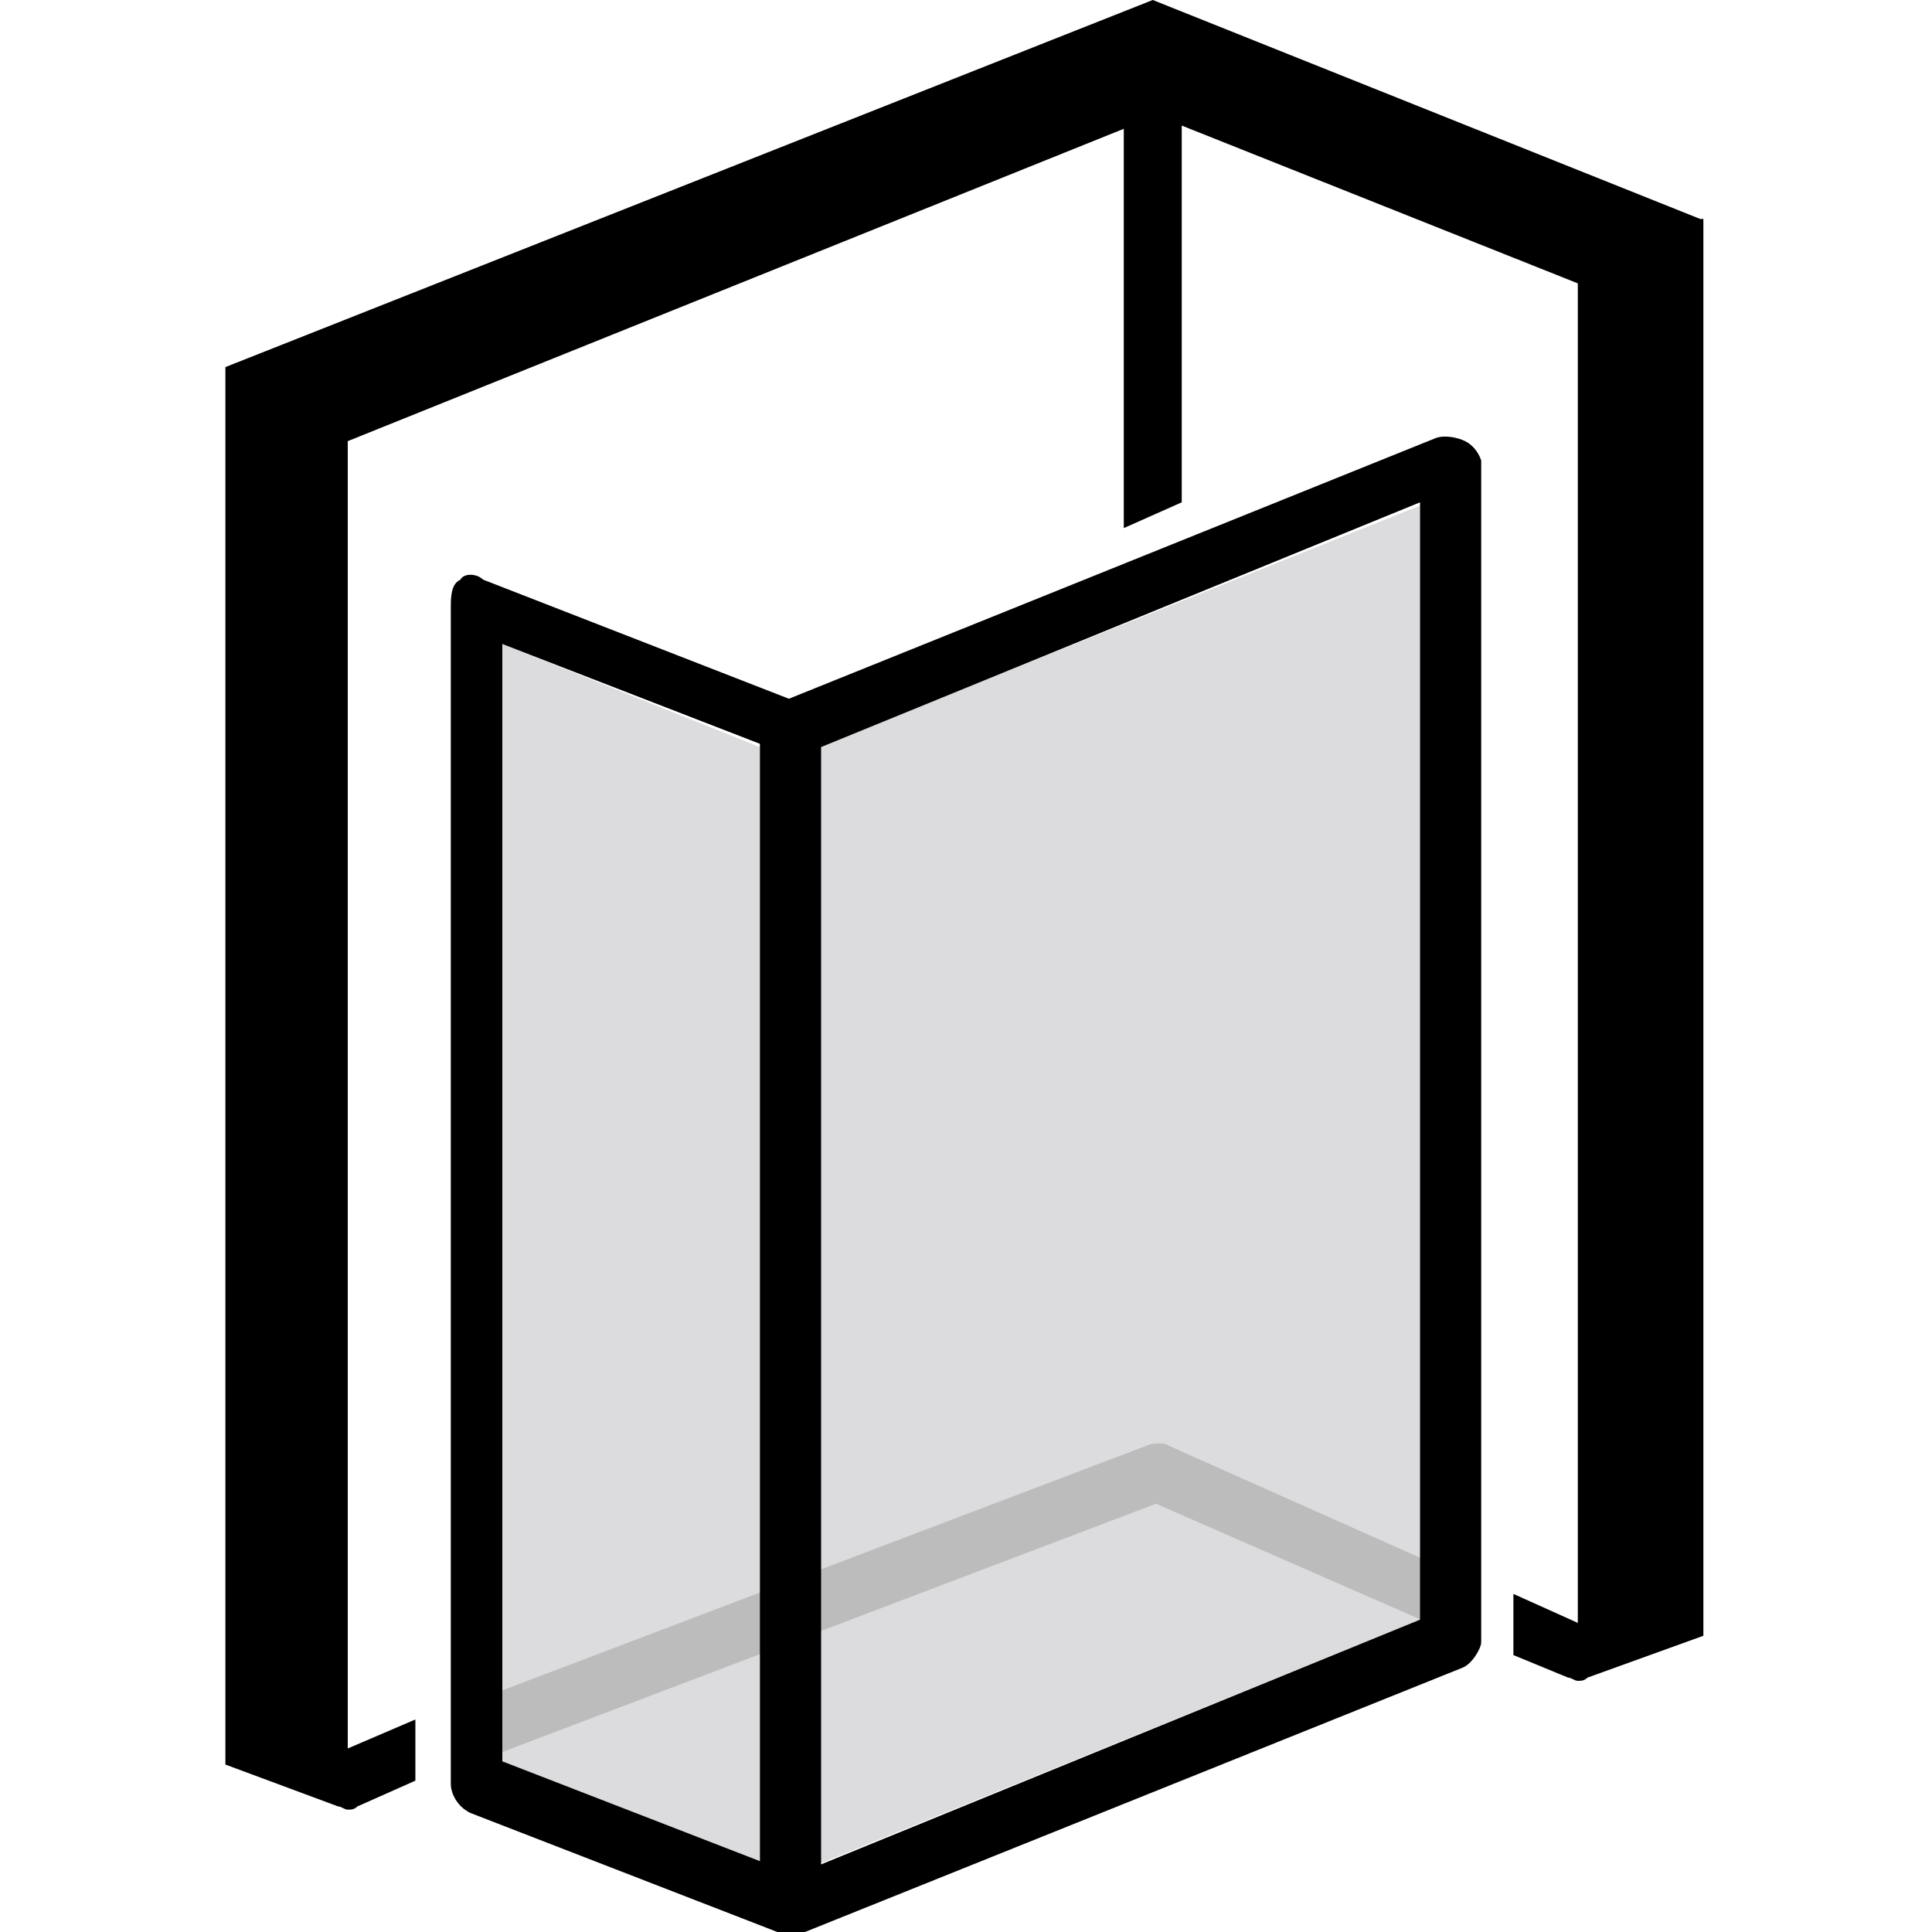 <?xml version="1.0" encoding="utf-8"?>
<!-- Generator: Adobe Illustrator 25.0.1, SVG Export Plug-In . SVG Version: 6.00 Build 0)  -->
<svg version="1.1" id="Layer_1" xmlns="http://www.w3.org/2000/svg" xmlns:xlink="http://www.w3.org/1999/xlink" x="0px" y="0px"
	 width="60px" height="60px" viewBox="0 0 60 60" style="enable-background:new 0 0 60 60;" xml:space="preserve">
<style type="text/css">
	.st0{fill:#DCDCDE;}
	.st1{fill:#BCBCBC;}
</style>
<g>
	<polygon class="st0" points="44.1,50.3 44.1,15.7 25.4,23.2 25.4,57.9 	"/>
	<polygon class="st0" points="23.6,57.9 23.6,23.2 15.6,20 15.6,54.7 	"/>
</g>
<g>
	<g>
		<path class="st1" d="M15.1,54.6l-0.3-1.8l20.8-7.9c0.2-0.1,0.6-0.1,0.7,0l9.2,4.1v1.9l-9.6-4.2L15.1,54.6z"/>
	</g>
</g>
<path d="M52.8,6.8L35.8,0L7,11.4v43.4l3.5,1.3c0.1,0,0.2,0.1,0.3,0.1c0.1,0,0.2,0,0.3-0.1l1.8-0.8v-1.9l-2.1,0.9V13.7L34.9,4v12.4
	l1.8-0.8V3.9l12.3,4.9v41.6l0,0l-2-0.9v1.9l1.7,0.7c0.1,0,0.2,0.1,0.3,0.1s0.2,0,0.3-0.1l3.6-1.3V6.8H52.8z"/>
<path d="M45.5,13.7c-0.2-0.1-0.6-0.2-0.9-0.1l-20.1,8.1L15,18c-0.2-0.2-0.6-0.2-0.7,0c-0.2,0.1-0.3,0.3-0.3,0.8v36.6
	c0,0.3,0.2,0.7,0.6,0.9l9.8,3.8c0.1,0,0.2,0,0.3,0c0.1,0,0.2,0,0.3-0.1l20.4-8.2c0.3-0.1,0.6-0.6,0.6-0.8V14.3
	C45.9,14,45.7,13.8,45.5,13.7z M15.6,20l8,3.1v34.7l-8-3.1V20z M44.1,50.3l-18.6,7.6V23.2l18.6-7.6V50.3z"/>
</svg>
